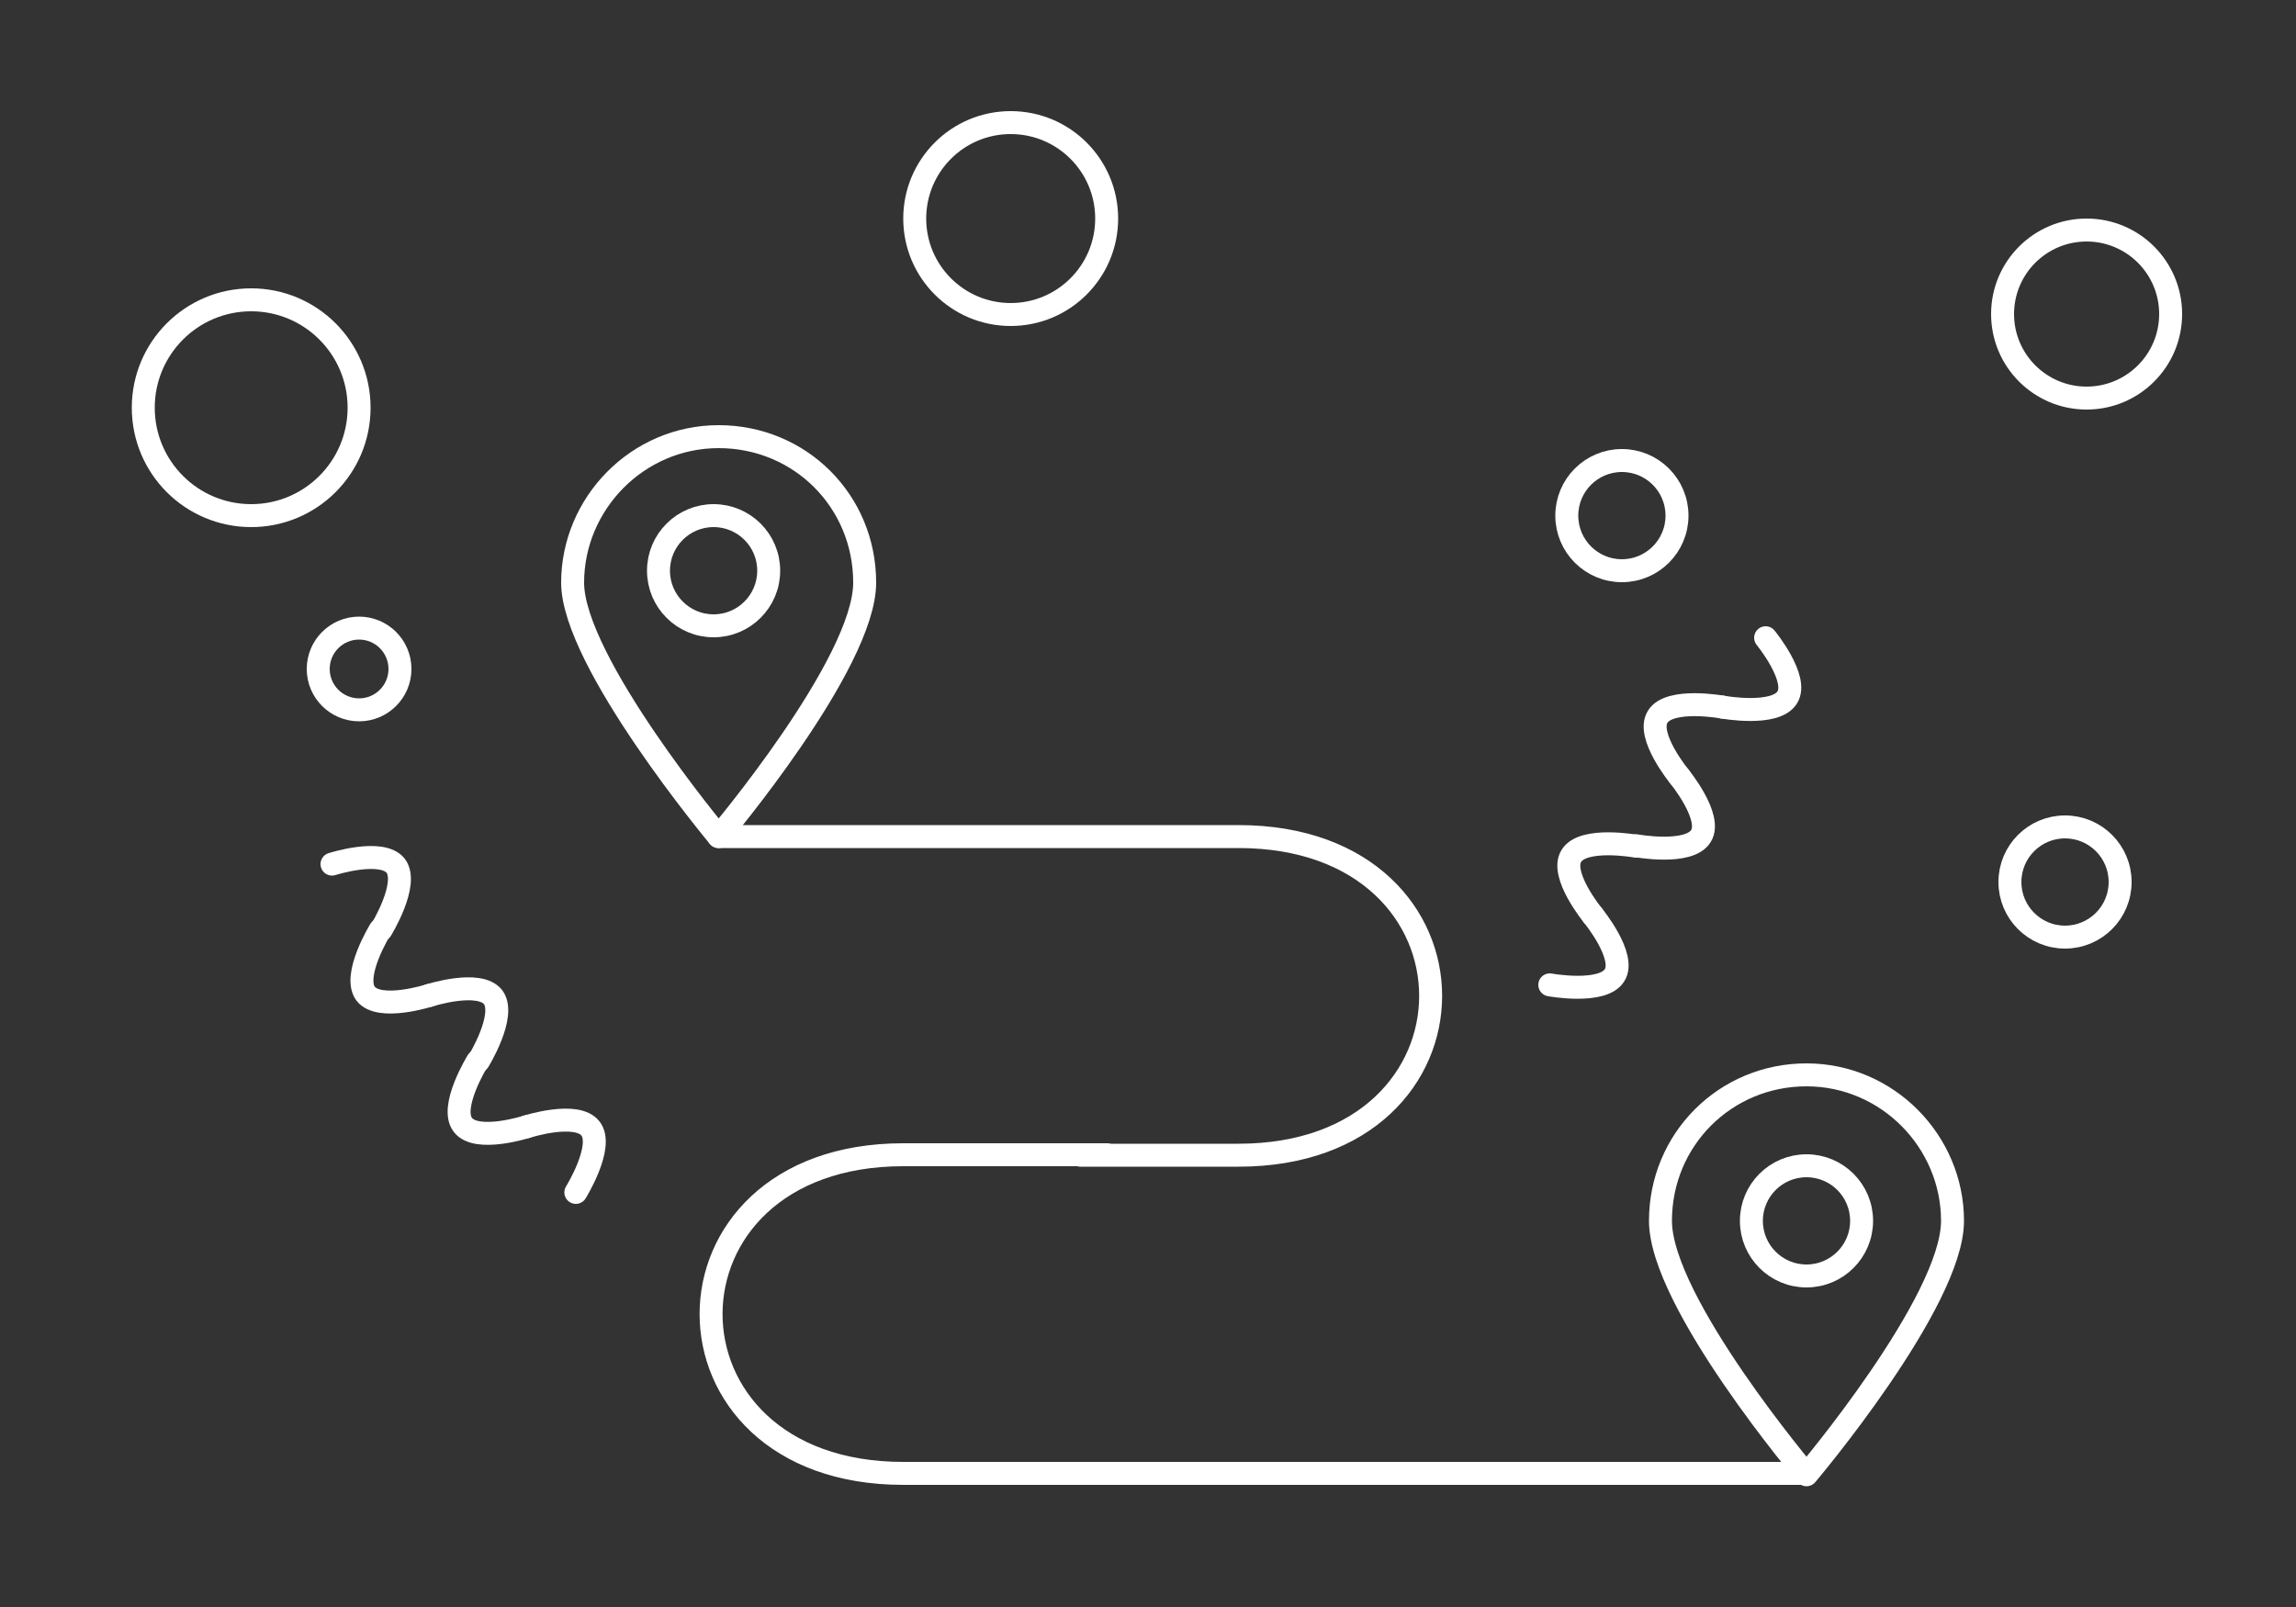 <?xml version="1.0" encoding="UTF-8" standalone="no"?>
<svg
   xmlns:dc="http://purl.org/dc/elements/1.1/"
   xmlns:cc="http://creativecommons.org/ns#"
   xmlns:rdf="http://www.w3.org/1999/02/22-rdf-syntax-ns#"
   xmlns:svg="http://www.w3.org/2000/svg"
   xmlns="http://www.w3.org/2000/svg"
   xml:space="preserve"
   enable-background="new 50 866.9 500 350"
   viewBox="50 866.9 500 350"
   y="0px"
   x="0px"
   id="Capa_2"
   version="1.1"><rect x="50" y="866.9" width="500" height="350" fill="#333333" stroke="none"/><defs
     id="defs61" /><path
     id="path2"
     d="  M238.3,993.8c0,17.7-31.8,55.3-31.8,55.3s-31.8-38.1-31.8-55.3s14.1-31.8,31.8-31.8S238.3,976,238.3,993.8z"
     stroke-miterlimit="10"
     stroke-linejoin="round"
     stroke-linecap="round"
     stroke-width="5"
     stroke="#FFFFFF"
     fill="none" /><circle
     id="circle4"
     r="12"
     cy="991.2"
     cx="205.4"
     stroke-miterlimit="10"
     stroke-linejoin="round"
     stroke-linecap="round"
     stroke-width="5"
     stroke="#FFFFFF"
     fill="none" /><g
     id="g10"><path
       id="path6"
       d="   M475.2,1132.8c0,17.7-31.8,55.3-31.8,55.3s-31.8-37.6-31.8-55.3c0-17.7,14.1-31.8,31.8-31.8S475.2,1115.6,475.2,1132.8z"
       stroke-miterlimit="10"
       stroke-linejoin="round"
       stroke-linecap="round"
       stroke-width="5"
       stroke="#FFFFFF"
       fill="none" /><circle
       id="circle8"
       r="12"
       cy="1132.8"
       cx="443.4"
       stroke-miterlimit="10"
       stroke-linejoin="round"
       stroke-linecap="round"
       stroke-width="5"
       stroke="#FFFFFF"
       fill="none" /></g><g
     id="g16"><path
       id="path12"
       d="   M206.5,1049.1c0,0,57.4,0,113.2,0s55.8,69.4,0,69.4h-34.4"
       stroke-miterlimit="10"
       stroke-linejoin="round"
       stroke-linecap="round"
       stroke-width="5"
       stroke="#FFFFFF"
       fill="none" /><path
       id="path14"
       d="   M443.4,1187.8c0,0-140.4,0-196.7,0c-55.8,0-55.8-69.4,0-69.4H291"
       stroke-miterlimit="10"
       stroke-linejoin="round"
       stroke-linecap="round"
       stroke-width="5"
       stroke="#FFFFFF"
       fill="none" /></g><g
     id="g30"><path
       id="path18"
       d="   M396.9,1066.3c0,0,7.3,8.9,4.7,13c-2.6,4.2-14.1,2.1-14.1,2.1"
       stroke-miterlimit="10"
       stroke-linejoin="round"
       stroke-linecap="round"
       stroke-width="5"
       stroke="#FFFFFF"
       fill="none" /><path
       id="path20"
       d="   M396.9,1066.3c0,0-7.3-8.9-4.7-13c2.6-4.2,14.1-2.1,14.1-2.1"
       stroke-miterlimit="10"
       stroke-linejoin="round"
       stroke-linecap="round"
       stroke-width="5"
       stroke="#FFFFFF"
       fill="none" /><path
       id="path22"
       d="   M415.7,1036c0,0,7.3,8.9,4.7,13c-2.6,4.2-14.1,2.1-14.1,2.1"
       stroke-miterlimit="10"
       stroke-linejoin="round"
       stroke-linecap="round"
       stroke-width="5"
       stroke="#FFFFFF"
       fill="none" /><path
       id="path24"
       d="   M415.7,1036c0,0-7.3-8.9-4.7-13c2.6-4.2,14.1-2.1,14.1-2.1"
       stroke-miterlimit="10"
       stroke-linejoin="round"
       stroke-linecap="round"
       stroke-width="5"
       stroke="#FFFFFF"
       fill="none" /><g
       id="g28"><path
         id="path26"
         d="    M434.5,1005.8c0,0,7.3,8.9,4.7,13c-2.6,4.2-14.1,2.1-14.1,2.1"
         stroke-miterlimit="10"
         stroke-linejoin="round"
         stroke-linecap="round"
         stroke-width="5"
         stroke="#FFFFFF"
         fill="none" /></g></g><circle
     id="circle32"
     r="20.9"
     cy="914.5"
     cx="270.1"
     stroke-miterlimit="10"
     stroke-linejoin="round"
     stroke-linecap="round"
     stroke-width="5"
     stroke="#FFFFFF"
     fill="none" /><circle
     id="circle34"
     r="23.5"
     cy="955.7"
     cx="104.7"
     stroke-miterlimit="10"
     stroke-linejoin="round"
     stroke-linecap="round"
     stroke-width="5"
     stroke="#FFFFFF"
     fill="none" /><circle
     id="circle36"
     r="8.9"
     cy="1012.6"
     cx="128.2"
     stroke-miterlimit="10"
     stroke-linejoin="round"
     stroke-linecap="round"
     stroke-width="5"
     stroke="#FFFFFF"
     fill="none" /><circle
     id="circle38"
     r="12"
     cy="1059"
     cx="499.7"
     stroke-miterlimit="10"
     stroke-linejoin="round"
     stroke-linecap="round"
     stroke-width="5"
     stroke="#FFFFFF"
     fill="none" /><circle
     id="circle40"
     r="18.3"
     cy="935.3"
     cx="504.4"
     stroke-miterlimit="10"
     stroke-linejoin="round"
     stroke-linecap="round"
     stroke-width="5"
     stroke="#FFFFFF"
     fill="none" /><circle
     id="circle42"
     r="12"
     cy="979.2"
     cx="403.2"
     stroke-miterlimit="10"
     stroke-linejoin="round"
     stroke-linecap="round"
     stroke-width="5"
     stroke="#FFFFFF"
     fill="none" /><g
     id="g56"><path
       id="path44"
       d="   M164.7,1112.3c0,0,10.9-3.5,13.9,0.4s-3.2,13.9-3.2,13.9"
       stroke-miterlimit="10"
       stroke-linejoin="round"
       stroke-linecap="round"
       stroke-width="5"
       stroke="#FFFFFF"
       fill="none" /><path
       id="path46"
       d="   M164.7,1112.3c0,0-10.9,3.5-13.9-0.4s3.2-13.9,3.2-13.9"
       stroke-miterlimit="10"
       stroke-linejoin="round"
       stroke-linecap="round"
       stroke-width="5"
       stroke="#FFFFFF"
       fill="none" /><path
       id="path48"
       d="   M143.5,1083.7c0,0,10.9-3.5,13.9,0.4c2.9,4-3.2,13.9-3.2,13.9"
       stroke-miterlimit="10"
       stroke-linejoin="round"
       stroke-linecap="round"
       stroke-width="5"
       stroke="#FFFFFF"
       fill="none" /><path
       id="path50"
       d="   M143.5,1083.7c0,0-10.9,3.5-13.9-0.4c-2.9-4,3.2-13.9,3.2-13.9"
       stroke-miterlimit="10"
       stroke-linejoin="round"
       stroke-linecap="round"
       stroke-width="5"
       stroke="#FFFFFF"
       fill="none" /><g
       id="g54"><path
         id="path52"
         d="    M122.3,1055.1c0,0,10.9-3.5,13.9,0.4c2.9,4-3.2,13.9-3.2,13.9"
         stroke-miterlimit="10"
         stroke-linejoin="round"
         stroke-linecap="round"
         stroke-width="5"
         stroke="#FFFFFF"
         fill="none" /></g></g></svg>